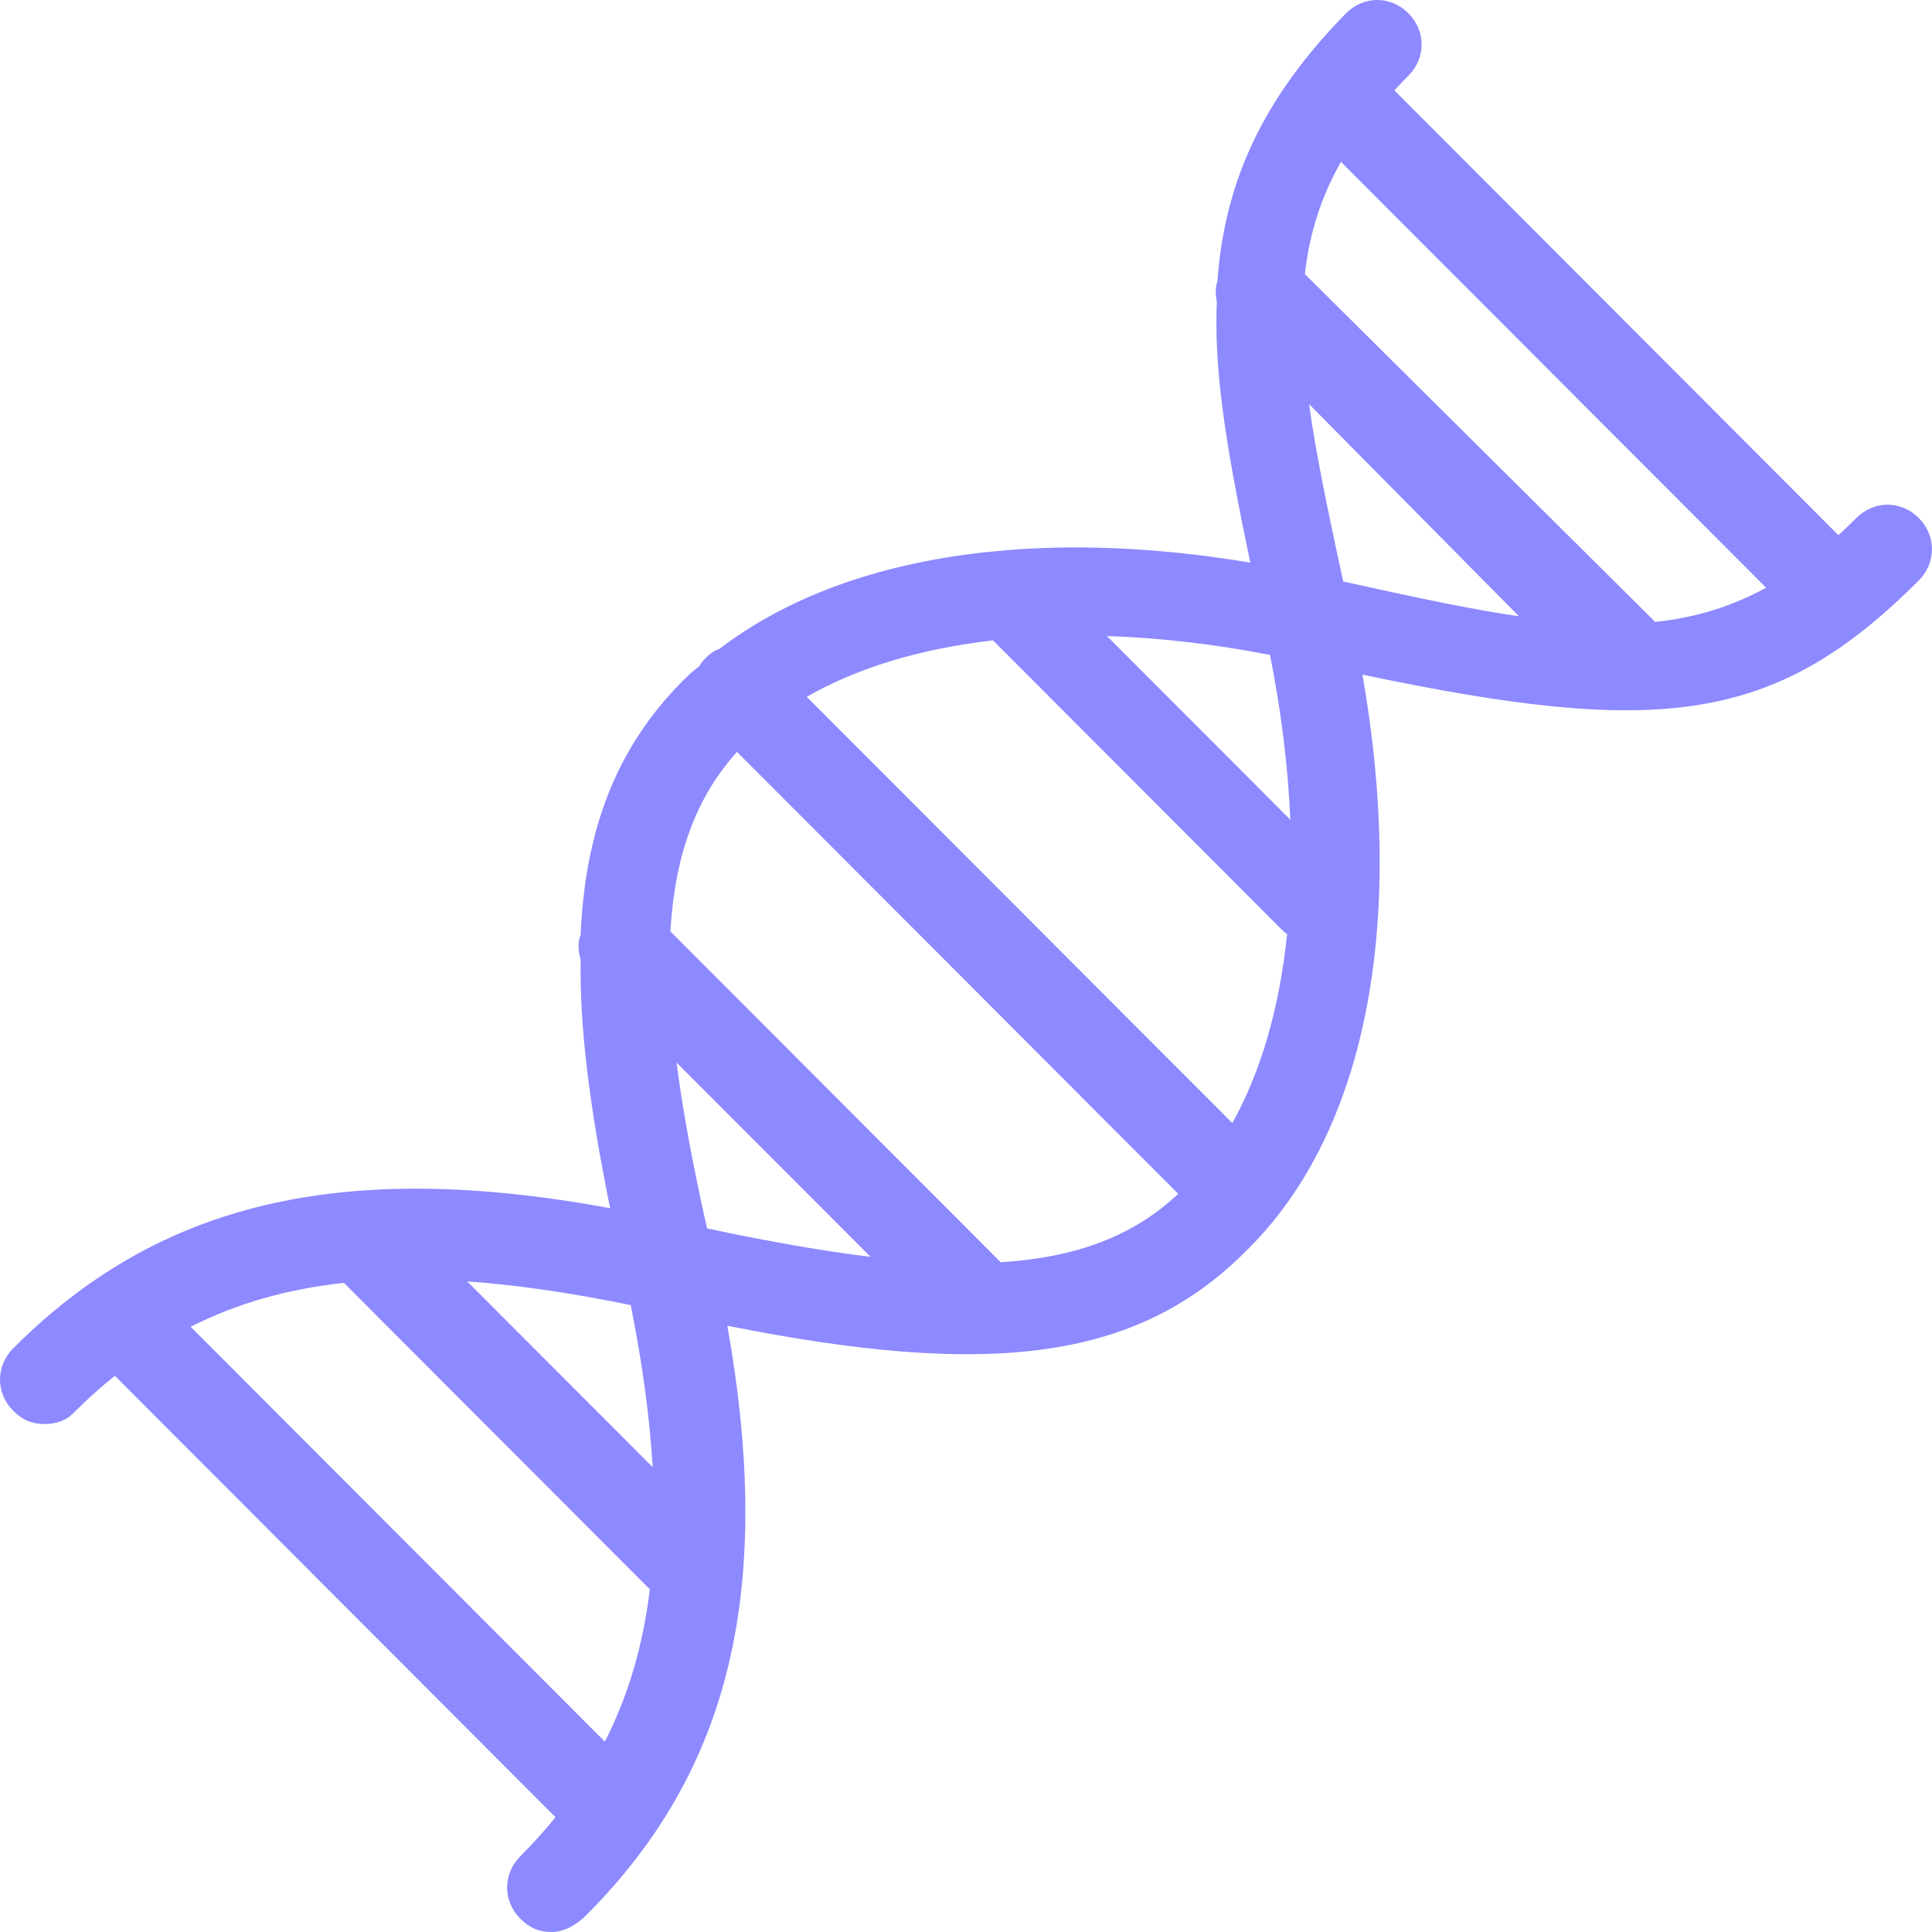 <?xml version="1.0" encoding="UTF-8"?>
<svg width="40px" height="40px" viewBox="0 0 40 40" version="1.1" xmlns="http://www.w3.org/2000/svg" xmlns:xlink="http://www.w3.org/1999/xlink">
    <!-- Generator: sketchtool 51.1 (57501) - http://www.bohemiancoding.com/sketch -->
    <title>97EACDF0-5673-4774-A873-DB8972622B02</title>
    <desc>Created with sketchtool.</desc>
    <defs></defs>
    <g id="Page-1" stroke="none" stroke-width="1" fill="none" fill-rule="evenodd">
        <g id="Home" transform="translate(-451, -1318)" fill="#8D89FF" fill-rule="nonzero">
            <g id="section-2" transform="translate(149, 1013)">
                <path d="M340.062,316.08 C340.186,315.967 340.31,315.848 340.434,315.724 C340.8,315.358 341.36,315.358 341.726,315.724 C342.091,316.09 342.091,316.651 341.726,317.018 C338.751,319.998 336.357,320.262 330.208,318.967 C331.12,324.167 330.268,328.491 327.794,330.905 C325.518,333.186 322.465,333.529 317.059,332.448 C318.03,337.914 317.122,341.663 314.132,344.658 C313.908,344.882 313.649,345 313.419,345 C313.158,345 312.959,344.912 312.773,344.725 C312.408,344.359 312.408,343.798 312.773,343.432 C313.034,343.171 313.276,342.901 313.501,342.623 L304.378,333.484 C304.078,333.725 303.785,333.989 303.498,334.276 C303.369,334.406 303.162,334.483 302.92,334.483 C302.659,334.483 302.46,334.395 302.274,334.209 C301.909,333.842 301.909,333.281 302.274,332.915 C305.293,329.891 309.081,328.993 314.632,330.014 C314.202,327.899 313.997,326.233 314.022,324.865 C313.962,324.675 313.967,324.472 314.021,324.361 C314.114,322.154 314.777,320.459 316.138,319.095 C316.252,318.981 316.375,318.868 316.471,318.799 C316.511,318.735 316.556,318.676 316.61,318.623 C316.711,318.522 316.829,318.447 316.892,318.437 C318.29,317.367 320.147,316.688 322.334,316.44 C322.59,316.414 322.817,316.394 323.016,316.377 C324.529,316.271 326.168,316.361 327.887,316.649 C327.338,314.039 327.138,312.606 327.193,311.241 C327.157,311.081 327.166,310.916 327.206,310.822 C327.353,308.747 328.159,307.019 329.868,305.275 C330.234,304.908 330.794,304.908 331.159,305.275 C331.525,305.641 331.525,306.202 331.159,306.568 C331.059,306.669 330.962,306.769 330.869,306.871 L340.062,316.08 Z M329.763,308.351 C329.35,309.079 329.111,309.832 329.016,310.675 L336.207,317.814 C336.227,317.834 336.246,317.855 336.264,317.877 C337.099,317.788 337.847,317.561 338.566,317.168 L329.763,308.351 Z M329.104,313.368 C329.224,314.254 329.428,315.289 329.81,317.039 C331.552,317.426 332.572,317.633 333.448,317.759 L329.104,313.368 Z M324.918,318.169 L328.714,321.971 C328.67,320.886 328.529,319.742 328.294,318.559 C327.13,318.333 325.998,318.203 324.918,318.169 Z M328.648,324.341 C328.605,324.309 328.563,324.273 328.522,324.231 L322.559,318.258 C321.053,318.431 319.746,318.827 318.703,319.427 L327.514,328.252 C328.106,327.19 328.491,325.865 328.648,324.341 Z M316.639,330.433 C317.951,330.711 319.053,330.904 320.023,331.021 L316.008,327 C316.134,327.994 316.343,329.118 316.639,330.433 Z M311.673,331.53 L315.513,335.377 C315.453,334.357 315.303,333.245 315.059,332.021 C313.814,331.765 312.693,331.602 311.673,331.53 Z M314.523,341.059 C315.006,340.112 315.314,339.072 315.454,337.905 L309.12,331.56 C307.944,331.688 306.901,331.987 305.947,332.469 L314.523,341.059 Z M326.394,329.717 L317.259,320.568 C316.409,321.507 315.97,322.71 315.88,324.284 L322.718,331.133 C324.285,331.036 325.471,330.588 326.394,329.717 Z" id="evolving"></path>
            </g>
        </g>
    </g>
</svg>
